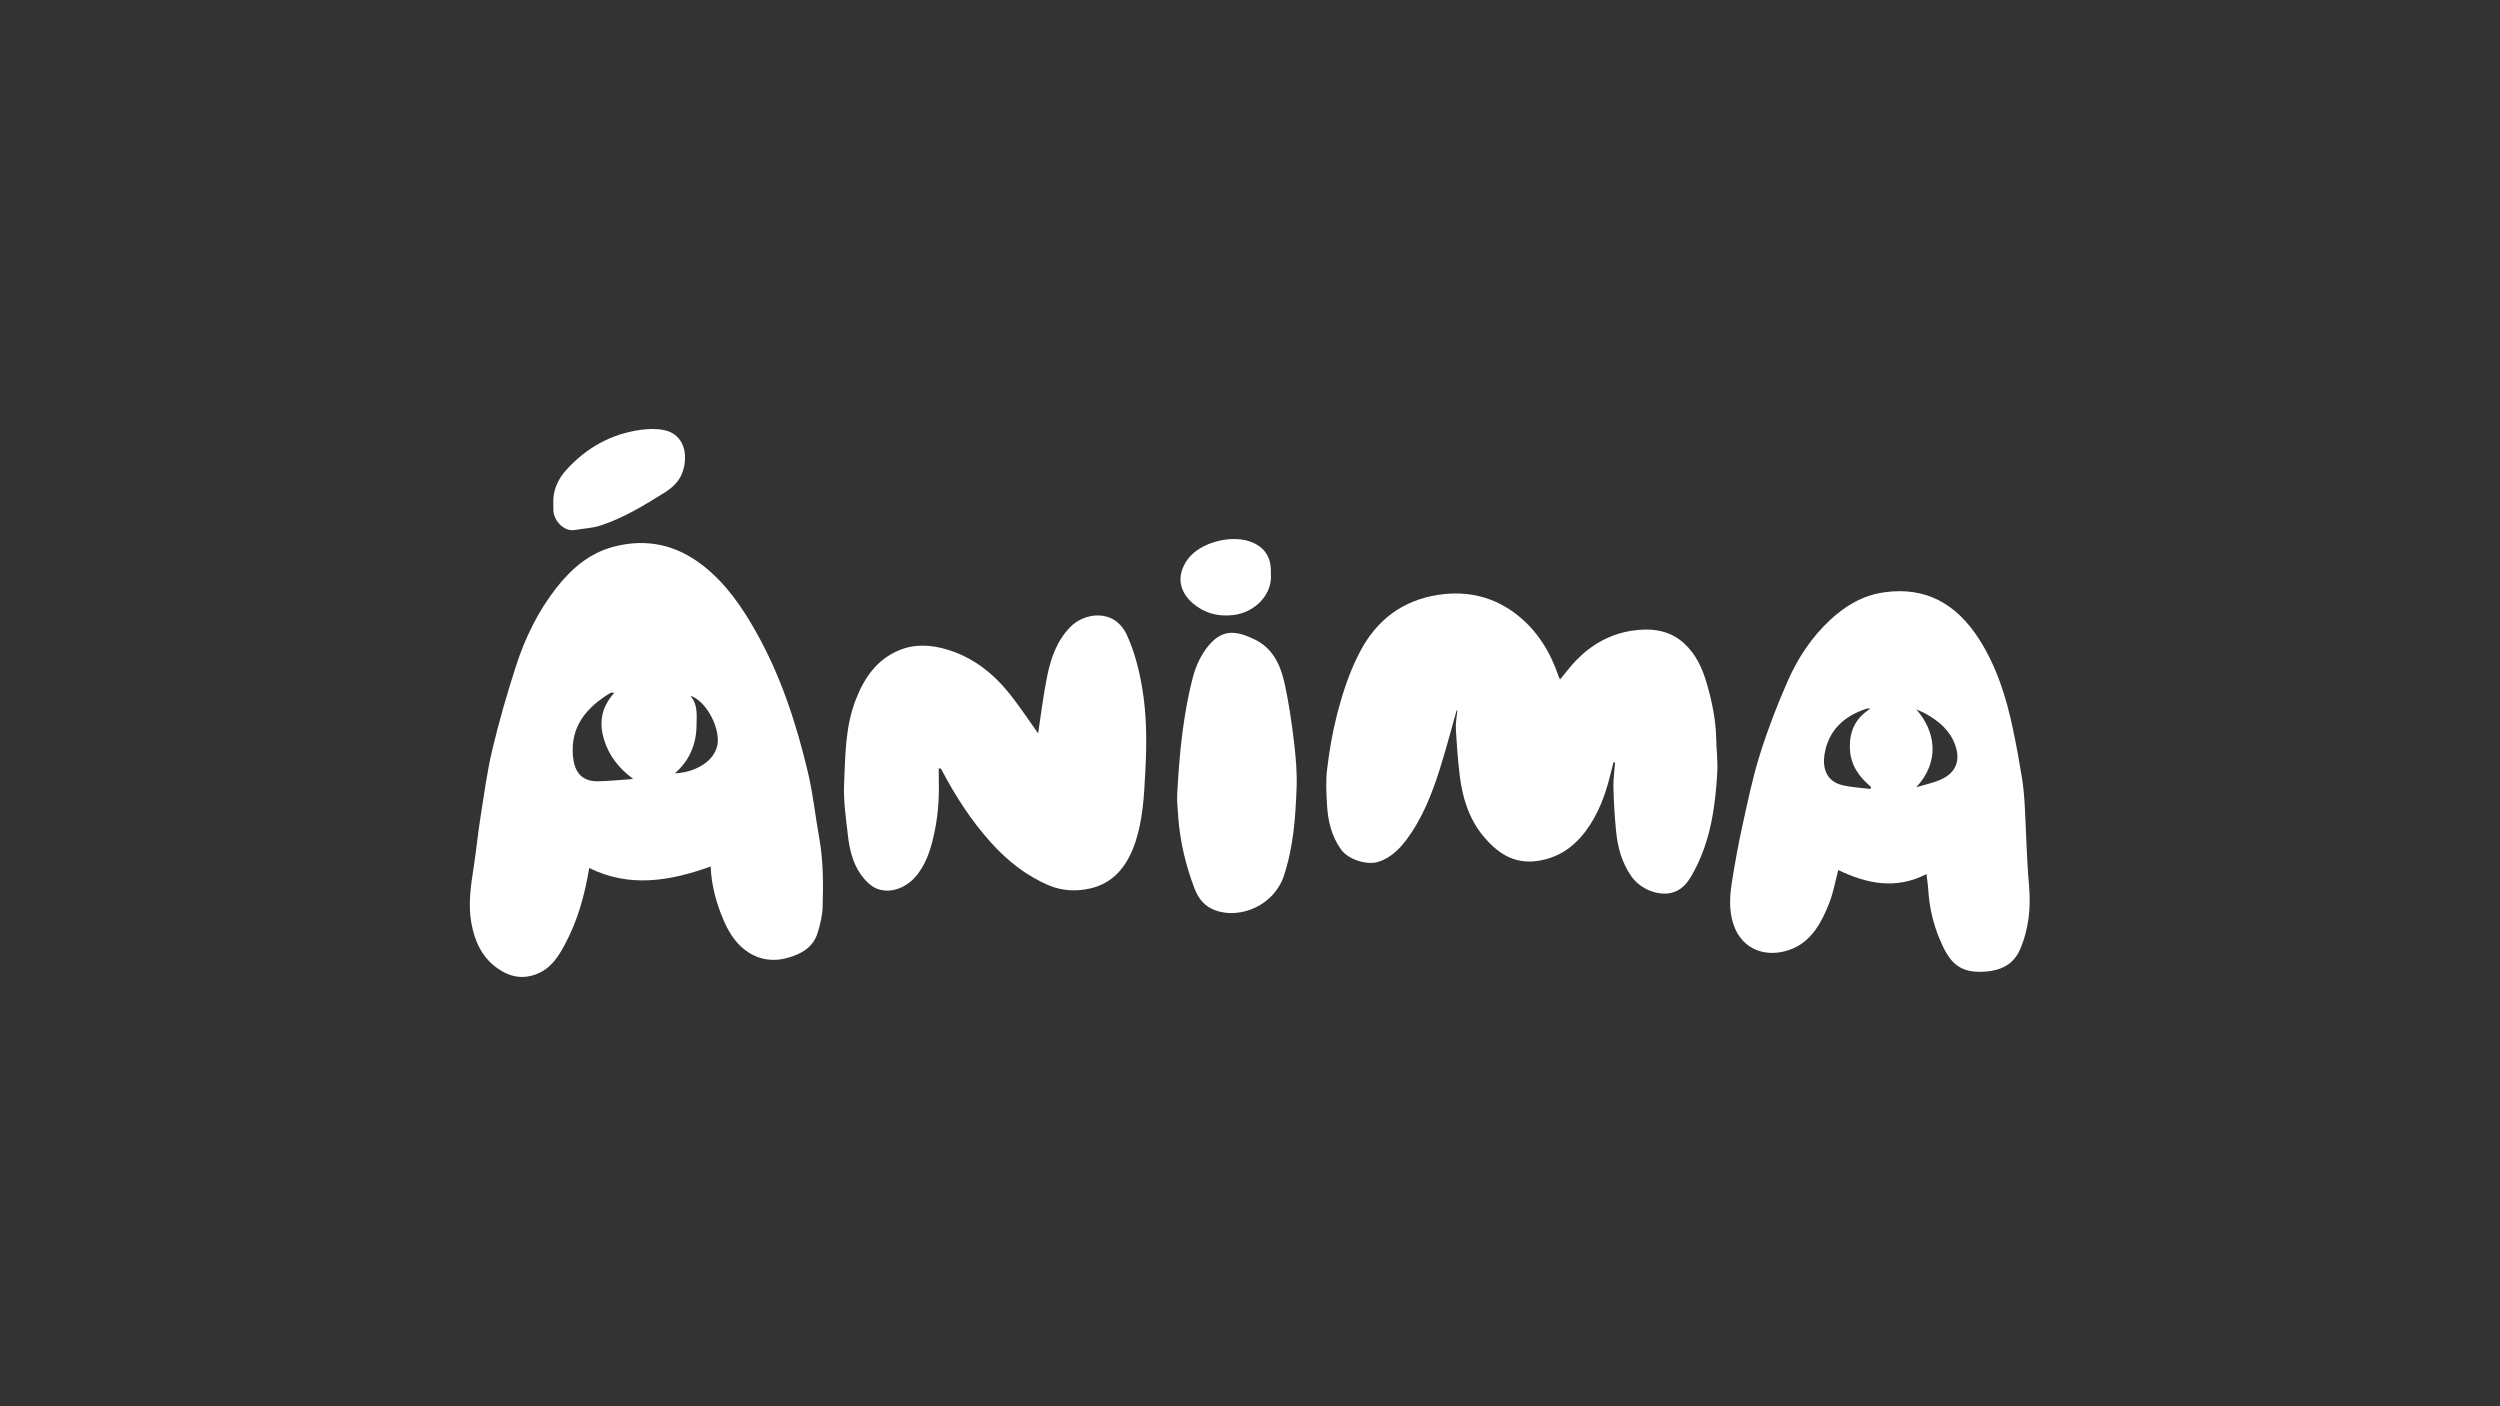 <?xml version="1.0" encoding="utf-8"?>
<!-- Generator: Adobe Illustrator 27.7.0, SVG Export Plug-In . SVG Version: 6.00 Build 0)  -->
<svg version="1.1" id="Capa_1" xmlns="http://www.w3.org/2000/svg" xmlns:xlink="http://www.w3.org/1999/xlink" x="0px" y="0px"
	 viewBox="0 0 1920 1080" style="enable-background:new 0 0 1920 1080;" xml:space="preserve">
<rect x="0" y="0" width="1920" height="1080" fill="#333333" stroke="none"/>
<style type="text/css">
	.st0{fill:#FFFFFF;}
</style>
<g>
	<path class="st0" d="M629.03,642.65c-2.94-16.19-4.59-32.66-8.35-48.65c-8.92-37.9-20.9-74.78-40.17-108.92
		c-10.87-19.27-23.29-37.31-40.99-51.01c-20.38-15.78-43.11-20.79-68.24-14.19c-18.66,4.9-32.42,16.88-43.87,31.45
		c-14.19,18.05-24.17,38.62-31.2,60.38c-6.76,20.92-12.89,42.11-17.99,63.49c-4.11,17.21-6.45,34.86-9.22,52.38
		c-2.02,12.76-3.24,25.64-5.21,38.41c-2.19,14.17-4.37,28.3-1.83,42.65c2.5,14.08,8.09,26.57,20.09,35.03
		c9.54,6.73,19.86,8.85,31.27,3.9c10.24-4.45,15.62-13.12,20.46-22.14c9.78-18.21,15.31-37.89,18.73-58.82
		c31.08,15.37,62.01,10.08,93.26-1.13c0.67,14.83,4.31,27.84,9.57,40.35c3.69,8.78,8.53,17.13,16.06,23.13
		c9.86,7.85,21.24,10.08,33.54,6.66c10.51-2.93,19.49-8.01,22.96-19.06c2.03-6.46,3.65-13.3,3.87-20.03
		C632.38,678.53,632.27,660.51,629.03,642.65z M459.34,600.02c-13.57,0.24-18.33-8.33-19.31-19.25
		c-2.07-22.99,10.49-37.51,28.71-48.57c0.47-0.29,1.23-0.09,3.09-0.19c-9.97,11-11.93,22.83-7.92,36.01
		c3.85,12.66,11.57,22.12,22.38,30.24C477.3,598.87,468.33,599.86,459.34,600.02z M550.91,572.37
		c-2.82,13.82-19.36,21.16-32.6,21.54c11.17-9.76,16.44-22.13,16.62-36.71c0.09-7.38,1.07-14.98-3.72-21.54
		c-0.3-0.44-0.6-0.89-0.89-1.33c0.56,0.23,1.13,0.46,1.69,0.7C543.66,540.41,553.38,560.29,550.91,572.37z"/>
	<path class="st0" d="M1118.63,545.77c-4.17,14.69-8.02,29.48-12.6,44.04c-6.22,19.8-13.74,39.13-26.44,55.82
		c-5.38,7.06-11.86,13.2-20.71,16.17s-23.33-1.59-28.89-9.3c-7.52-10.43-10.2-22.44-10.89-34.91c-0.49-8.81-0.96-17.77,0.08-26.47
		c1.6-13.35,3.77-26.74,7.03-39.77c4.47-17.85,10.03-35.5,18.79-51.81c12.75-23.73,32.33-38.41,59.2-42.63
		c22.8-3.58,43.67,1.42,61.67,15.88c15.2,12.21,24.98,28.42,31.19,46.83c0.25,0.75,0.67,1.44,1.03,2.22
		c4.13-4.94,7.89-9.99,12.22-14.5c11.72-12.2,26.13-20.33,42.66-22.91c14.21-2.22,28.64-0.99,40.25,9.5
		c9.28,8.39,14.26,19.42,17.64,31.14c3.94,13.69,6.86,27.6,7.16,41.96c0.18,8.76,1.33,17.56,0.84,26.27
		c-1.47,26.33-5.2,52.25-17.92,75.94c-3.64,6.79-7.77,13.4-15.7,16.01c-10.72,3.53-25.21-2.05-32.32-12.17
		c-7.32-10.42-10.54-22.28-11.77-34.68c-1.11-11.14-1.76-22.36-2.05-33.55c-0.16-6.39,0.81-12.81,1.27-19.21
		c-0.4-0.08-0.81-0.15-1.21-0.23c-0.72,2.86-1.47,5.72-2.17,8.59c-3.89,16-9.42,31.37-19.43,44.6
		c-9.35,12.37-21.4,20.52-37.32,22.66c-18.1,2.44-30.74-6.59-41.21-19.29c-10.95-13.28-15.9-29.43-17.96-46.32
		c-1.47-12.05-2.31-24.2-2.99-36.33c-0.25-4.53,0.77-9.13,1.21-13.69C1119.08,545.68,1118.86,545.73,1118.63,545.77z"/>
	<path class="st0" d="M1558.22,679.03c-1.79-20.05-2.08-40.23-3.22-60.34c-0.41-7.2-1.02-14.43-2.17-21.54
		c-2-12.35-4.25-24.67-6.82-36.91c-5.16-24.58-12.55-48.43-26.3-69.73c-17.09-26.48-40.5-40.3-73.02-35.56
		c-16.16,2.35-29.36,10.26-40.98,21.01c-14.26,13.19-24.9,29.29-32.66,46.88c-8.12,18.42-15.4,37.32-21.42,56.53
		c-5.65,18.01-9.46,36.63-13.53,55.11c-3.12,14.13-5.67,28.41-7.95,42.71c-1.69,10.58-2.42,21.25,0.85,31.81
		c6.85,22.07,27.76,27,45.43,19.67c15.08-6.25,22.65-20.44,28.36-34.96c3.21-8.15,4.72-16.96,7-25.52
		c22,10.55,44.31,15.21,67.73,3.09c0.5,4.29,1.17,8.34,1.42,12.41c0.78,12.8,3.61,25.23,8.46,36.95
		c7.67,18.53,15.03,27.3,36.18,25.48c11.31-0.97,20.78-5.53,25.68-16.7C1558.36,713.28,1559.78,696.53,1558.22,679.03z
		 M1436.46,605.92c-7.18-0.92-14.51-1.23-21.51-2.9c-12.58-3-15.37-13.55-13.73-23.67c2.98-18.39,14.95-29.42,32.25-35.07
		c0.89-0.29,1.96-0.04,2.95-0.04c-11.28,7.31-16.05,16.79-15.7,30.23c0.34,13.26,7.06,22.02,16.3,30.01
		C1436.83,604.95,1436.64,605.43,1436.46,605.92z M1490.79,598.6c-6.04,2.73-12.72,4.05-19.11,6c18.53-19.88,14.78-43.13,0.05-59.77
		c2.42,1.1,4.93,2.02,7.24,3.32c10.04,5.63,18.58,12.75,22.61,24.02C1505.8,583.99,1502.22,593.43,1490.79,598.6z"/>
	<path class="st0" d="M720.97,590.03c0,1.83-0.04,3.53,0.01,5.22c0.4,14.2-0.12,28.36-2.98,42.31
		c-2.42,11.83-5.48,23.37-12.93,33.41c-7.35,9.91-19.8,15.76-31.14,11.74c-5.05-1.79-9.69-6.67-12.92-11.27
		c-6.29-8.97-8.68-19.7-9.89-30.46c-1.44-12.89-3.43-25.93-2.86-38.79c0.96-21.63,0.84-43.61,8.78-64.34
		c6.35-16.59,15.73-30.77,32.74-38.14c12.4-5.38,25.02-4.65,37.78-0.8c20.09,6.06,35.61,18.51,48.34,34.59
		c7.83,9.89,14.77,20.49,21.39,29.75c2.12-13.72,3.9-28.89,6.92-43.81c2.82-13.94,7.41-27.31,17.81-37.95
		c10.72-10.97,33.93-14.77,43.6,6.57c5.75,12.7,9.13,25.97,11.49,39.7c3.58,20.87,3.67,41.9,2.59,62.8
		c-1.02,19.84-1.74,40-8.73,59.01c-6,16.3-16.23,28.88-33.94,32.81c-10.49,2.33-21.3,1.88-31.46-2.42
		c-17.49-7.41-31.93-18.88-44.61-33c-15.38-17.12-27.63-36.23-38.23-56.53C722.64,590.27,722.14,590.3,720.97,590.03z"/>
	<path class="st0" d="M904.97,628.53c-0.33-6.44-1.26-12.91-0.87-19.3c0.96-15.57,1.96-31.17,4.01-46.62
		c1.93-14.51,4.41-29.05,8.21-43.16c2.23-8.3,6.24-16.83,11.68-23.41c10.53-12.73,20.71-12.12,35.46-5.01
		c14.65,7.06,20.21,20.43,23.33,34.83c3.16,14.61,5.28,29.48,7.05,44.33c1.36,11.45,2.36,23.08,1.95,34.57
		c-0.82,22.91-2.46,45.84-9.78,67.86c-7.55,22.68-33,33.21-51.98,26.75c-8.65-2.94-13.55-8.86-16.7-17.16
		C910.74,664.85,906.41,647.04,904.97,628.53z"/>
	<path class="st0" d="M424.96,387.4c-0.65-10.71,3.54-19.44,10.14-26.7c15.39-16.94,34.48-27.58,57.31-30.62
		c5.88-0.78,12.19-0.98,17.91,0.29c14.91,3.3,18.37,18.33,14.12,31.52c-2.44,7.59-7.76,12.5-14.38,16.63
		c-15.48,9.65-31.03,19.18-48.41,24.94c-6.38,2.12-13.36,2.41-20.07,3.55c-9.19,1.56-16.85-8.07-16.61-16.01
		C425,389.67,424.96,388.33,424.96,387.4z"/>
	<path class="st0" d="M976.02,440.8c1.44,14.97-11.62,29.68-29.11,31.6c-12.12,1.33-22.18-1.72-30.74-9
		c-9.75-8.29-13.54-20.47-4.15-33.69c9.59-13.5,35.1-19.8,50.31-12.92C972.62,421.45,976.54,429.58,976.02,440.8z"/>
</g>
</svg>
